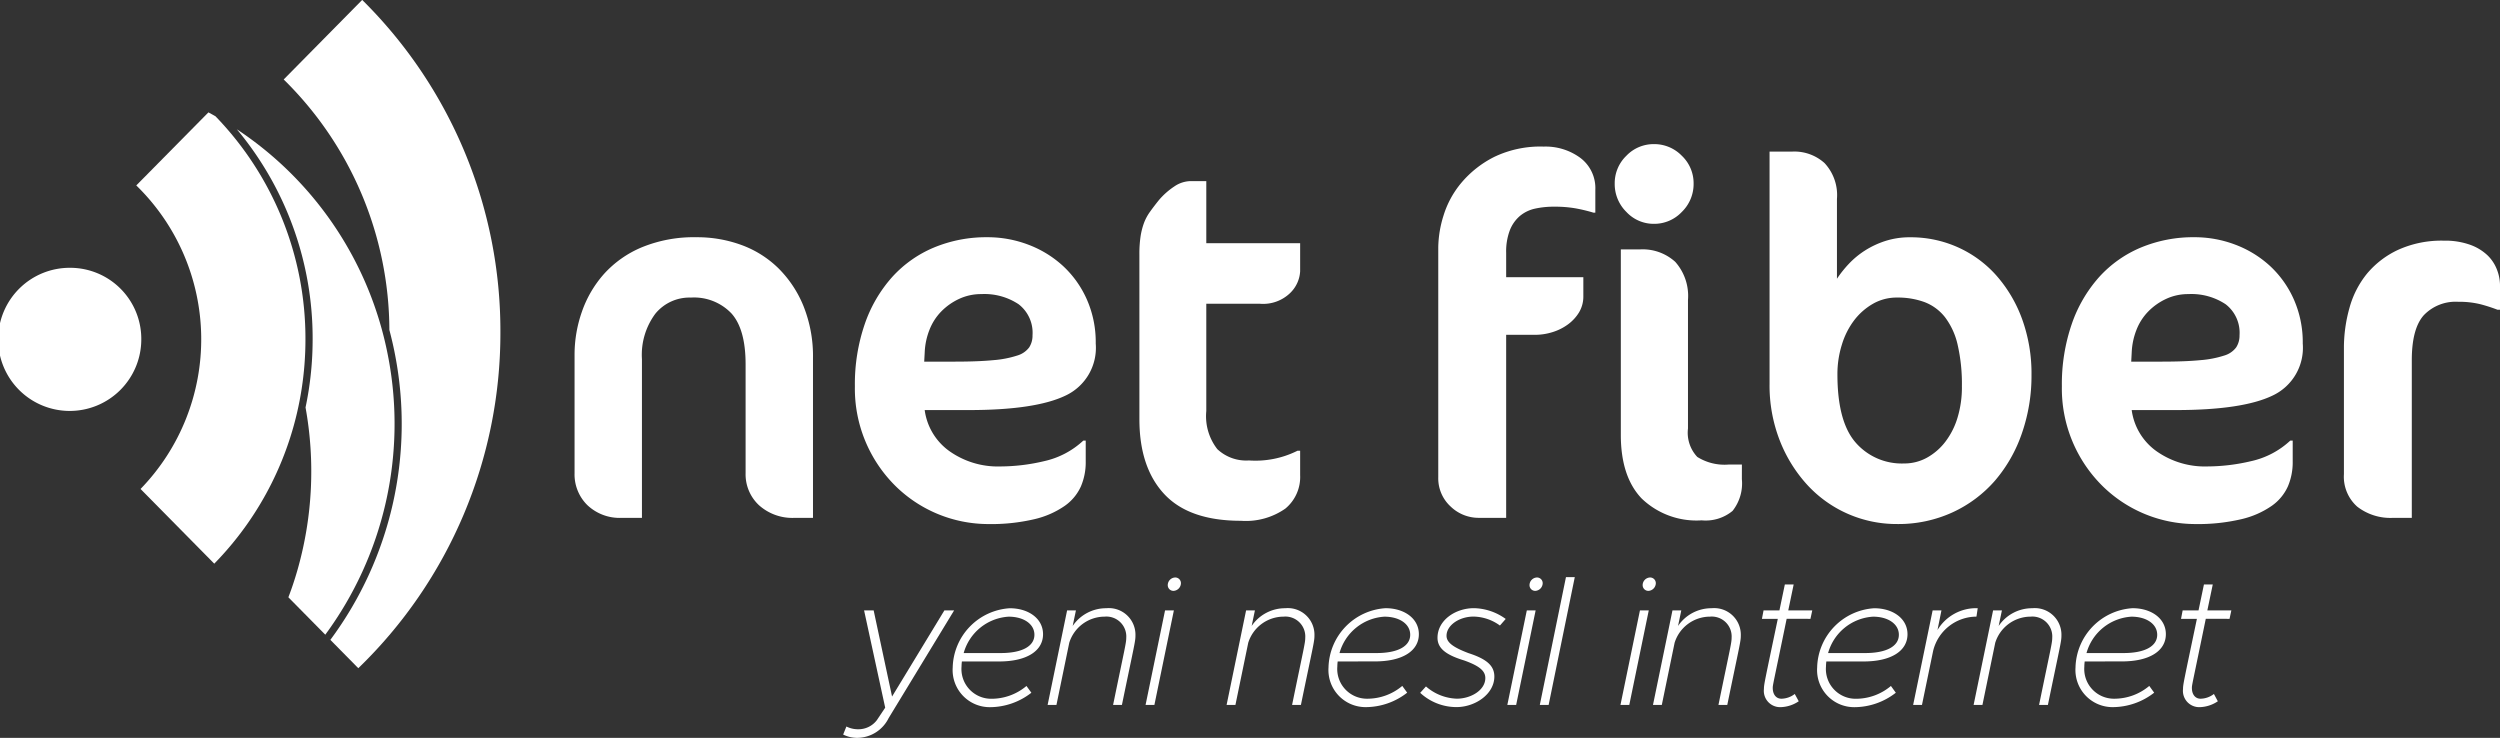 <svg id="logo_yellew" xmlns="http://www.w3.org/2000/svg" width="255" height="75.261" viewBox="0 0 255 75.261">
  <rect x="0" y="0" width="255" height="75.261" fill="#333333" stroke="none"/>
  <g id="Group_1469" data-name="Group 1469" transform="translate(58.605 14.7)">
    <path id="Path_2856" data-name="Path 2856" d="M312.484,307.736a5.1,5.1,0,0,1-3.661-1.292,4.308,4.308,0,0,1-1.362-3.268V292.082q0-3.6-1.45-5.205a5.266,5.266,0,0,0-4.124-1.609,4.5,4.5,0,0,0-3.624,1.635,7.023,7.023,0,0,0-1.375,4.648v16.185h-2.049a4.787,4.787,0,0,1-3.512-1.292,4.393,4.393,0,0,1-1.312-3.268V291.094a13.237,13.237,0,0,1,.749-4.382,11.443,11.443,0,0,1,2.25-3.85,10.8,10.8,0,0,1,3.862-2.723,13.949,13.949,0,0,1,5.586-1.026,13.1,13.1,0,0,1,4.6.8,10.551,10.551,0,0,1,3.762,2.381,11.529,11.529,0,0,1,2.561,3.888,13.738,13.738,0,0,1,.95,5.269v16.287Z" transform="translate(-290.015 -269.615)" fill="#fff"/>
    <path id="Path_2857" data-name="Path 2857" d="M368.92,289.954a5.377,5.377,0,0,1-3.074,5.307q-3.074,1.481-9.872,1.481h-4.5A6.141,6.141,0,0,0,354,300.935a8.546,8.546,0,0,0,5.2,1.558,19.618,19.618,0,0,0,4.474-.544,8.555,8.555,0,0,0,3.975-2.09h.25v2.179a6.241,6.241,0,0,1-.488,2.482,4.865,4.865,0,0,1-1.662,2,9.026,9.026,0,0,1-3.1,1.355,19.317,19.317,0,0,1-4.724.494,13.517,13.517,0,0,1-9.372-3.825,13.978,13.978,0,0,1-4.2-10.234,18.84,18.84,0,0,1,1-6.319,14.031,14.031,0,0,1,2.787-4.8,11.978,11.978,0,0,1,4.274-3.027,13.891,13.891,0,0,1,5.461-1.052,11.656,11.656,0,0,1,4.136.748,10.919,10.919,0,0,1,3.524,2.14,10.355,10.355,0,0,1,2.462,3.42A10.8,10.8,0,0,1,368.92,289.954Zm-6.448-.836a3.672,3.672,0,0,0-1.412-3.166,6.3,6.3,0,0,0-3.811-1.039,5.279,5.279,0,0,0-2.275.494,6.184,6.184,0,0,0-1.824,1.292,5.586,5.586,0,0,0-1.2,1.887,7.029,7.029,0,0,0-.475,2.279l-.051.937h3.049q2.474,0,4.012-.152a10.507,10.507,0,0,0,2.424-.469,2.333,2.333,0,0,0,1.225-.836A2.206,2.206,0,0,0,362.472,289.118Z" transform="translate(-315.76 -269.615)" fill="#fff"/>
    <path id="Path_2858" data-name="Path 2858" d="M399.5,275.852a12.174,12.174,0,0,1,.113-1.786,7.142,7.142,0,0,1,.337-1.368,4.841,4.841,0,0,1,.613-1.165q.387-.545.937-1.229a7.465,7.465,0,0,1,1.562-1.381,3.035,3.035,0,0,1,1.662-.545h1.6v6.333h9.573v2.862a3.339,3.339,0,0,1-1,2.2,3.957,3.957,0,0,1-3.1,1.115h-5.473v10.942a5.465,5.465,0,0,0,1.125,3.888,4.3,4.3,0,0,0,3.224,1.153,9.578,9.578,0,0,0,4.949-.988h.275v2.482a4.182,4.182,0,0,1-1.512,3.419,7.032,7.032,0,0,1-4.536,1.241q-5.274,0-7.811-2.723t-2.537-7.637Z" transform="translate(-341.887 -264.605)" fill="#fff"/>
    <path id="Path_2859" data-name="Path 2859" d="M473.264,268.514a16.266,16.266,0,0,0-1.775-.43,12.243,12.243,0,0,0-2.224-.178,8.865,8.865,0,0,0-1.962.2,3.6,3.6,0,0,0-1.537.748,3.681,3.681,0,0,0-1.024,1.456,6.105,6.105,0,0,0-.375,2.305V275.1h7.872v1.925a3.144,3.144,0,0,1-.437,1.659,4.265,4.265,0,0,1-1.15,1.241,5.27,5.27,0,0,1-1.588.785,5.977,5.977,0,0,1-1.749.266h-2.949v18.668h-2.775a4.12,4.12,0,0,1-2.9-1.165,3.9,3.9,0,0,1-1.25-2.989V272.036a11.3,11.3,0,0,1,.538-3.23,9.548,9.548,0,0,1,1.824-3.344,10.609,10.609,0,0,1,3.324-2.622,10.847,10.847,0,0,1,5.061-1.064,5.982,5.982,0,0,1,3.762,1.165,3.862,3.862,0,0,1,1.512,3.242v2.33Z" transform="translate(-369.343 -261.524)" fill="#fff"/>
    <path id="Path_2860" data-name="Path 2860" d="M499.689,265.33a3.972,3.972,0,0,1-1.2,2.887,3.867,3.867,0,0,1-2.849,1.216,3.8,3.8,0,0,1-2.811-1.216,3.991,3.991,0,0,1-1.188-2.887,3.88,3.88,0,0,1,1.188-2.838,3.837,3.837,0,0,1,2.811-1.19,3.909,3.909,0,0,1,2.849,1.19A3.862,3.862,0,0,1,499.689,265.33Zm4.923,30.142a4.523,4.523,0,0,1-.95,3.242,4.3,4.3,0,0,1-3.149.963,8.062,8.062,0,0,1-6.124-2.23q-2.124-2.228-2.124-6.484V272.042h1.95a4.937,4.937,0,0,1,3.6,1.267,5.23,5.23,0,0,1,1.3,3.9v13.1a3.6,3.6,0,0,0,.95,2.9,5.229,5.229,0,0,0,3.249.772h1.3Z" transform="translate(-385.546 -261.302)" fill="#fff"/>
    <path id="Path_2861" data-name="Path 2861" d="M548.377,285.524a17.824,17.824,0,0,1-.975,5.927,14.724,14.724,0,0,1-2.736,4.825,12.853,12.853,0,0,1-4.324,3.242,13.213,13.213,0,0,1-5.686,1.2,12.366,12.366,0,0,1-9.135-3.977,14.492,14.492,0,0,1-2.812-4.522,15.431,15.431,0,0,1-1.05-5.788V262.727h2.35a4.589,4.589,0,0,1,3.262,1.178,4.785,4.785,0,0,1,1.262,3.66V275.7a11.407,11.407,0,0,1,1.212-1.52,8.662,8.662,0,0,1,1.638-1.355,9.076,9.076,0,0,1,2.074-.975,8.1,8.1,0,0,1,2.55-.38,11.722,11.722,0,0,1,4.874,1.026,11.565,11.565,0,0,1,3.936,2.9,13.868,13.868,0,0,1,2.612,4.445A16.307,16.307,0,0,1,548.377,285.524Zm-7.1,1.19a17.89,17.89,0,0,0-.437-4.294,7.3,7.3,0,0,0-1.287-2.8,4.839,4.839,0,0,0-2.074-1.533,7.885,7.885,0,0,0-2.825-.469,4.853,4.853,0,0,0-2.424.621,6.432,6.432,0,0,0-1.912,1.66,7.874,7.874,0,0,0-1.274,2.495,10.012,10.012,0,0,0-.463,3.053q0,4.838,1.863,6.966a6.235,6.235,0,0,0,4.936,2.128,4.77,4.77,0,0,0,2.35-.6,6.071,6.071,0,0,0,1.874-1.635,7.68,7.68,0,0,0,1.237-2.47A10.659,10.659,0,0,0,541.279,286.714Z" transform="translate(-399.769 -261.967)" fill="#fff"/>
    <path id="Path_2862" data-name="Path 2862" d="M602.893,289.954a5.378,5.378,0,0,1-3.075,5.307q-3.074,1.481-9.873,1.481h-4.5a6.143,6.143,0,0,0,2.525,4.192,8.549,8.549,0,0,0,5.2,1.558,19.624,19.624,0,0,0,4.474-.544,8.557,8.557,0,0,0,3.974-2.09h.25v2.179a6.252,6.252,0,0,1-.487,2.482,4.87,4.87,0,0,1-1.662,2,9.026,9.026,0,0,1-3.1,1.355,19.326,19.326,0,0,1-4.724.494,13.517,13.517,0,0,1-9.372-3.825,13.977,13.977,0,0,1-4.2-10.234,18.842,18.842,0,0,1,1-6.319,14.04,14.04,0,0,1,2.787-4.8,11.976,11.976,0,0,1,4.274-3.027,13.894,13.894,0,0,1,5.461-1.052,11.659,11.659,0,0,1,4.136.748,10.921,10.921,0,0,1,3.524,2.14,10.36,10.36,0,0,1,2.462,3.42A10.8,10.8,0,0,1,602.893,289.954Zm-6.449-.836a3.672,3.672,0,0,0-1.412-3.166,6.3,6.3,0,0,0-3.811-1.039,5.277,5.277,0,0,0-2.274.494,6.178,6.178,0,0,0-1.825,1.292,5.594,5.594,0,0,0-1.2,1.887,7.043,7.043,0,0,0-.476,2.279l-.05.937h3.049q2.474,0,4.011-.152a10.5,10.5,0,0,0,2.424-.469,2.33,2.33,0,0,0,1.224-.836A2.2,2.2,0,0,0,596.444,289.118Z" transform="translate(-426.617 -269.615)" fill="#fff"/>
    <path id="Path_2863" data-name="Path 2863" d="M648.665,286.82a16.132,16.132,0,0,0-1.724-.557,8.91,8.91,0,0,0-2.274-.254,4.482,4.482,0,0,0-3.524,1.368q-1.225,1.368-1.225,4.585v16.084h-1.9a5.526,5.526,0,0,1-3.661-1.139,4.082,4.082,0,0,1-1.362-3.319V290.721a15.015,15.015,0,0,1,.563-4.079,9.489,9.489,0,0,1,1.787-3.5,9.159,9.159,0,0,1,3.174-2.432,10.705,10.705,0,0,1,4.674-.937,7.544,7.544,0,0,1,2.674.419,5.049,5.049,0,0,1,1.762,1.064,4.031,4.031,0,0,1,.974,1.469,4.516,4.516,0,0,1,.313,1.608v2.482Z" transform="translate(-452.52 -269.925)" fill="#fff"/>
  </g>
  <g id="Group_1470" data-name="Group 1470">
    <path id="Path_2864" data-name="Path 2864" d="M185.846,284.959a7.3,7.3,0,1,0,7.206,7.3A7.253,7.253,0,0,0,185.846,284.959Z" transform="translate(-178.64 -257.643)" fill="#fff"/>
    <path id="Path_2865" data-name="Path 2865" d="M255.736,267.616a47.512,47.512,0,0,1-14.494,34.276L238.392,299l.062-.083a36.954,36.954,0,0,0,6.574-28.8c-.169-.921-.38-1.827-.616-2.727a35.973,35.973,0,0,0-10.78-25.547l8.007-8.114A47.459,47.459,0,0,1,255.736,267.616Z" transform="translate(-204.695 -233.736)" fill="#fff"/>
    <path id="Path_2866" data-name="Path 2866" d="M240.012,281.8a35.837,35.837,0,0,0-15.459-23.334,33.249,33.249,0,0,1,7.73,21.424,33.588,33.588,0,0,1-.4,5.185q-.139.89-.324,1.764a36.625,36.625,0,0,1-.842,16.646c-.267.921-.565,1.827-.909,2.717l3.765,3.815a36.255,36.255,0,0,0,6.44-28.217Z" transform="translate(-200.394 -245.279)" fill="#fff"/>
    <path id="Path_2867" data-name="Path 2867" d="M213.135,255.626c-.235-.134-.476-.264-.716-.394l-3.248,3.289-2.9,2.939-1.212,1.223a21.912,21.912,0,0,1,.436,30.96l7.519,7.62a32.569,32.569,0,0,0,8.911-17.812,32.991,32.991,0,0,0,.39-5.07A32.6,32.6,0,0,0,213.135,255.626Z" transform="translate(-191.159 -243.769)" fill="#fff"/>
    <path id="Path_2868" data-name="Path 2868" d="M206.274,264.384l2.847-2.888-4.059,4.111Z" transform="translate(-191.159 -246.693)" fill="#fff"/>
    <line id="Line_83" data-name="Line 83" x1="7.519" y1="7.62" transform="translate(14.339 49.875)" fill="#ffd600"/>
    <path id="Path_2869" data-name="Path 2869" d="M241.672,355.212,238.3,351.8l-3.765-3.815" transform="translate(-205.125 -287.057)" fill="#fff"/>
  </g>
  <g id="Group_1471" data-name="Group 1471" transform="translate(86.002 58.867)">
    <path id="Path_2870" data-name="Path 2870" d="M342.081,363.152l.331-.821a2.61,2.61,0,0,0,1.178.28,2.352,2.352,0,0,0,1.932-.933l.847-1.268-2.153-9.922h.976l1.877,8.785,5.337-8.785h.993l-6.68,10.986a3.6,3.6,0,0,1-3.147,2.014A3.209,3.209,0,0,1,342.081,363.152Z" transform="translate(-342.081 -347.094)" fill="#fff"/>
    <path id="Path_2871" data-name="Path 2871" d="M364.25,355.5a5.327,5.327,0,0,0-.037.541,3.031,3.031,0,0,0,3.037,3.264,5.536,5.536,0,0,0,3.588-1.306l.5.691a6.9,6.9,0,0,1-4.233,1.473,3.787,3.787,0,0,1-3.791-4.048,6.207,6.207,0,0,1,5.815-6.043c1.932,0,3.4,1.064,3.4,2.649,0,1.7-1.656,2.779-4.472,2.779Zm.184-.858h3.791c2.153,0,3.423-.69,3.423-1.865,0-1.1-1.1-1.846-2.631-1.846A5.084,5.084,0,0,0,364.434,354.638Z" transform="translate(-352.14 -346.898)" fill="#fff"/>
    <path id="Path_2872" data-name="Path 2872" d="M390.671,352.866c0,.6-.111.914-1.38,7.069h-.9c1.214-5.913,1.343-6.322,1.343-6.863a2.029,2.029,0,0,0-2.208-2.144,3.791,3.791,0,0,0-3.607,2.667l-1.307,6.341h-.9l1.987-9.642h.9l-.331,1.585a4.111,4.111,0,0,1,3.423-1.809A2.717,2.717,0,0,1,390.671,352.866Z" transform="translate(-360.857 -346.898)" fill="#fff"/>
    <path id="Path_2873" data-name="Path 2873" d="M402.688,347.55h.9l-1.987,9.642h-.9Zm.276-2.592a.786.786,0,0,1,.736-.765.579.579,0,0,1,.608.6.8.8,0,0,1-.736.764A.579.579,0,0,1,402.964,344.958Z" transform="translate(-369.855 -344.156)" fill="#fff"/>
    <path id="Path_2874" data-name="Path 2874" d="M425.367,352.866c0,.6-.11.914-1.381,7.069h-.9c1.214-5.913,1.343-6.322,1.343-6.863a2.029,2.029,0,0,0-2.209-2.144,3.79,3.79,0,0,0-3.607,2.667l-1.307,6.341h-.9l1.988-9.642h.9l-.332,1.585a4.111,4.111,0,0,1,3.423-1.809A2.717,2.717,0,0,1,425.367,352.866Z" transform="translate(-377.295 -346.898)" fill="#fff"/>
    <path id="Path_2875" data-name="Path 2875" d="M437.1,355.5a5.344,5.344,0,0,0-.037.541A3.031,3.031,0,0,0,440.1,359.3a5.539,5.539,0,0,0,3.589-1.306l.5.691a6.9,6.9,0,0,1-4.233,1.473,3.787,3.787,0,0,1-3.791-4.048,6.207,6.207,0,0,1,5.816-6.043c1.932,0,3.4,1.064,3.4,2.649,0,1.7-1.656,2.779-4.472,2.779Zm.184-.858h3.791c2.153,0,3.423-.69,3.423-1.865,0-1.1-1.1-1.846-2.632-1.846A5.085,5.085,0,0,0,437.288,354.638Z" transform="translate(-386.659 -346.898)" fill="#fff"/>
    <path id="Path_2876" data-name="Path 2876" d="M453.934,358.7l.589-.653a5.026,5.026,0,0,0,3.147,1.25c1.417,0,2.908-.858,2.908-2.107,0-.747-.644-1.25-2.153-1.791-1.914-.579-2.724-1.269-2.724-2.313,0-1.79,1.822-3.022,3.717-3.022a5.7,5.7,0,0,1,3.239,1.1l-.589.671a4.715,4.715,0,0,0-2.687-.913c-1.472,0-2.76.895-2.76,1.958,0,.671.662,1.175,2.245,1.772,1.858.6,2.632,1.287,2.632,2.387,0,1.791-1.951,3.115-3.865,3.115A5.446,5.446,0,0,1,453.934,358.7Z" transform="translate(-395.077 -346.898)" fill="#fff"/>
    <path id="Path_2877" data-name="Path 2877" d="M472.814,347.55h.9l-1.987,9.642h-.9Zm.276-2.592a.786.786,0,0,1,.736-.765.579.579,0,0,1,.607.6.8.8,0,0,1-.736.764A.579.579,0,0,1,473.09,344.958Z" transform="translate(-403.081 -344.156)" fill="#fff"/>
    <path id="Path_2878" data-name="Path 2878" d="M479.79,344.123h.9l-2.668,13.037h-.9Z" transform="translate(-406.064 -344.123)" fill="#fff"/>
    <path id="Path_2879" data-name="Path 2879" d="M494.743,347.55h.9l-1.987,9.642h-.9Zm.276-2.592a.786.786,0,0,1,.736-.765.579.579,0,0,1,.607.6.8.8,0,0,1-.736.764A.579.579,0,0,1,495.02,344.958Z" transform="translate(-413.471 -344.156)" fill="#fff"/>
    <path id="Path_2880" data-name="Path 2880" d="M508.014,352.866c0,.6-.111.914-1.38,7.069h-.9c1.214-5.913,1.343-6.322,1.343-6.863a2.029,2.029,0,0,0-2.208-2.144,3.791,3.791,0,0,0-3.607,2.667l-1.306,6.341h-.9l1.987-9.642h.9l-.331,1.585a4.11,4.11,0,0,1,3.423-1.809A2.717,2.717,0,0,1,508.014,352.866Z" transform="translate(-416.454 -346.898)" fill="#fff"/>
    <path id="Path_2881" data-name="Path 2881" d="M522.7,349.028c-1.38,6.715-1.418,6.733-1.418,7.05,0,.672.35,1.1.883,1.1a2.286,2.286,0,0,0,1.362-.485l.405.746a3.474,3.474,0,0,1-1.859.6,1.662,1.662,0,0,1-1.692-1.847c0-.485.091-.82,1.416-7.162h-1.619l.165-.858h1.619l.553-2.648h.9l-.552,2.648h2.448l-.184.858Z" transform="translate(-426.463 -344.776)" fill="#fff"/>
    <path id="Path_2882" data-name="Path 2882" d="M531.818,355.5c-.018.187-.036.354-.036.541a3.031,3.031,0,0,0,3.036,3.264,5.538,5.538,0,0,0,3.589-1.306l.5.691a6.9,6.9,0,0,1-4.233,1.473,3.787,3.787,0,0,1-3.791-4.048,6.207,6.207,0,0,1,5.815-6.043c1.932,0,3.4,1.064,3.4,2.649,0,1.7-1.656,2.779-4.471,2.779Zm.185-.858h3.791c2.153,0,3.423-.69,3.423-1.865,0-1.1-1.1-1.846-2.631-1.846A5.084,5.084,0,0,0,532,354.638Z" transform="translate(-431.535 -346.898)" fill="#fff"/>
    <path id="Path_2883" data-name="Path 2883" d="M556.075,350.068l-.128.859a4.564,4.564,0,0,0-4.417,3.487l-1.141,5.521h-.9l1.987-9.642h.9l-.405,2A4.6,4.6,0,0,1,556.075,350.068Z" transform="translate(-440.35 -346.898)" fill="#fff"/>
    <path id="Path_2884" data-name="Path 2884" d="M570.166,352.866c0,.6-.111.914-1.38,7.069h-.9c1.214-5.913,1.343-6.322,1.343-6.863a2.028,2.028,0,0,0-2.208-2.144,3.791,3.791,0,0,0-3.607,2.667l-1.306,6.341h-.9l1.987-9.642h.9l-.331,1.585a4.111,4.111,0,0,1,3.423-1.809A2.717,2.717,0,0,1,570.166,352.866Z" transform="translate(-445.902 -346.898)" fill="#fff"/>
    <path id="Path_2885" data-name="Path 2885" d="M581.9,355.5c-.018.187-.036.354-.036.541A3.031,3.031,0,0,0,584.9,359.3a5.539,5.539,0,0,0,3.589-1.306l.5.691a6.9,6.9,0,0,1-4.233,1.473,3.787,3.787,0,0,1-3.791-4.048,6.207,6.207,0,0,1,5.816-6.043c1.932,0,3.4,1.064,3.4,2.649,0,1.7-1.656,2.779-4.472,2.779Zm.184-.858h3.791c2.153,0,3.423-.69,3.423-1.865,0-1.1-1.1-1.846-2.631-1.846A5.085,5.085,0,0,0,582.087,354.638Z" transform="translate(-455.265 -346.898)" fill="#fff"/>
    <path id="Path_2886" data-name="Path 2886" d="M603.947,349.028c-1.38,6.715-1.417,6.733-1.417,7.05,0,.672.35,1.1.884,1.1a2.288,2.288,0,0,0,1.362-.485l.4.746a3.474,3.474,0,0,1-1.859.6,1.662,1.662,0,0,1-1.692-1.847c0-.485.091-.82,1.416-7.162h-1.619l.165-.858h1.619l.553-2.648h.9l-.553,2.648h2.448l-.184.858Z" transform="translate(-464.959 -344.776)" fill="#fff"/>
  </g>
</svg>
